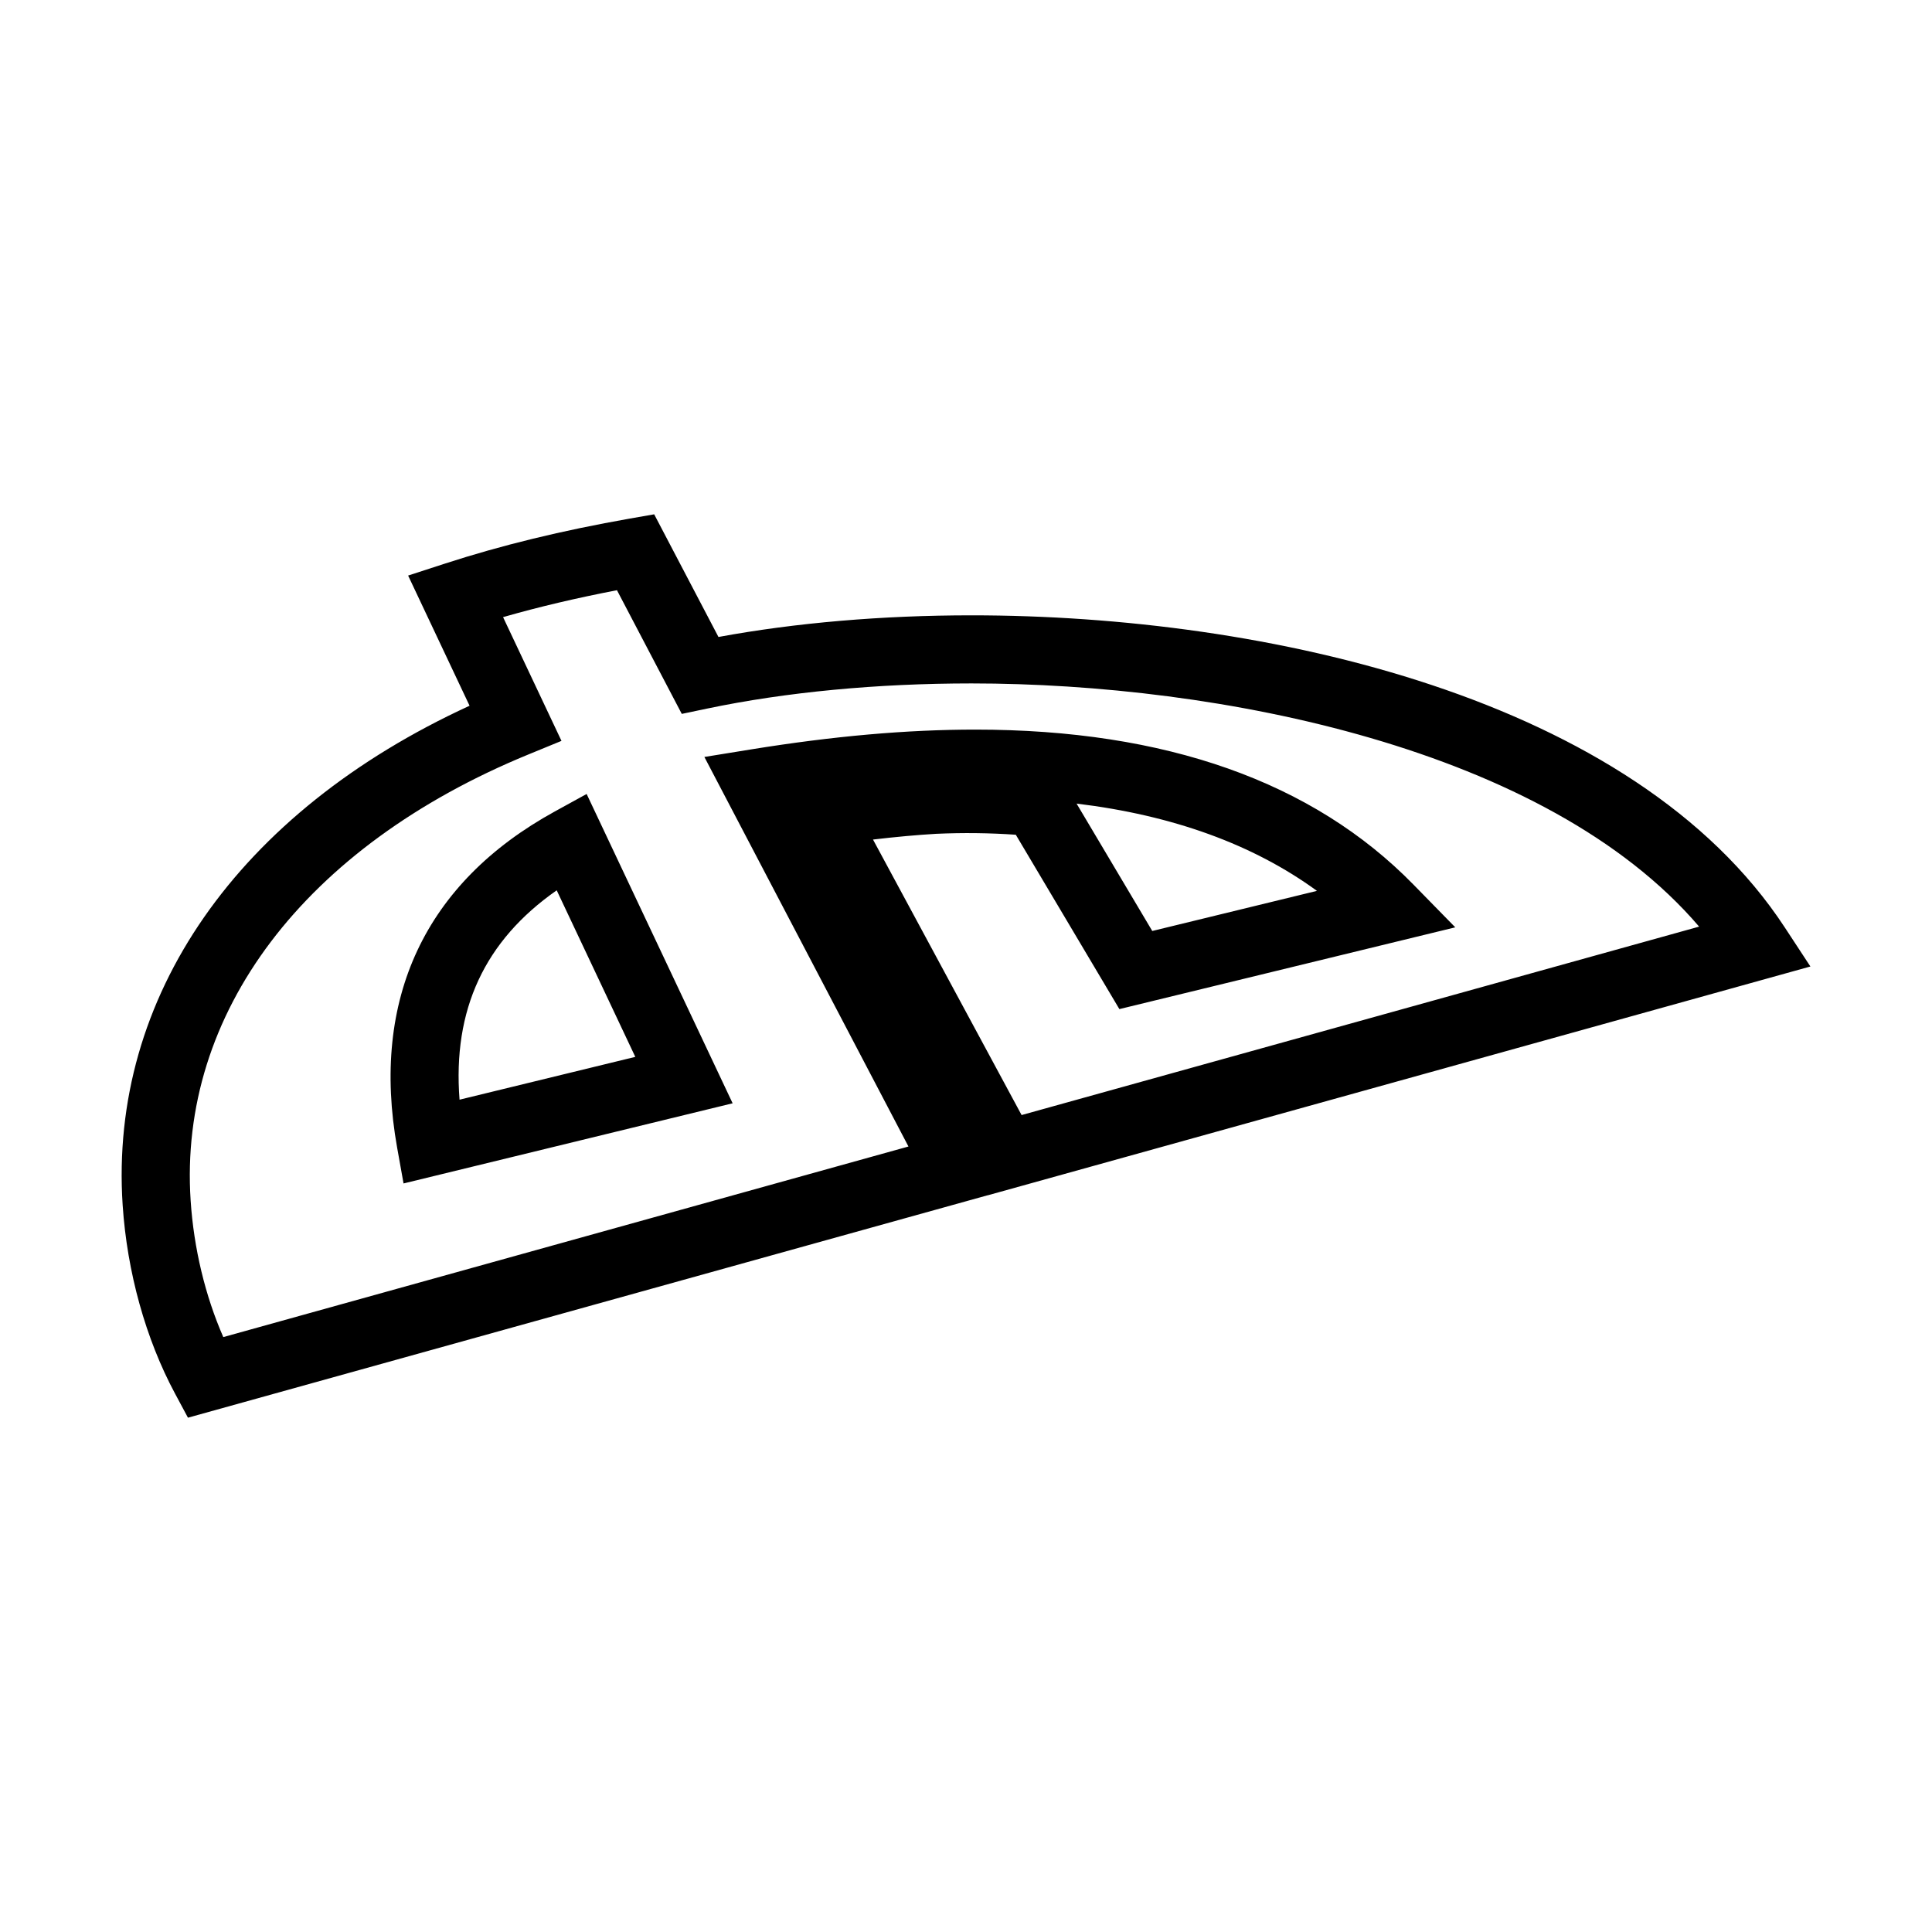 <?xml version="1.0" encoding="utf-8"?>
<!-- Generator: Adobe Illustrator 15.1.0, SVG Export Plug-In . SVG Version: 6.00 Build 0)  -->
<!DOCTYPE svg PUBLIC "-//W3C//DTD SVG 1.1//EN" "http://www.w3.org/Graphics/SVG/1.1/DTD/svg11.dtd">
<svg version="1.1" id="Layer_1" xmlns="http://www.w3.org/2000/svg" xmlns:xlink="http://www.w3.org/1999/xlink" x="0px" y="0px"
	 width="56.689px" height="56.689px" viewBox="0 0 56.689 56.689" enable-background="new 0 0 56.689 56.689" xml:space="preserve">
<g>
	<path d="M5.515,41.598l-0.378-0.705c-0.862-1.604-1.408-3.568-1.538-5.531c-0.404-6.115,3.383-11.533,10.179-14.654l-1.803-3.82
		l1.081-0.351c1.659-0.539,3.432-0.97,5.419-1.32l0.72-0.126l1.886,3.599c2.262-0.417,4.812-0.635,7.426-0.635
		c8.634,0,19.437,2.406,23.863,9.159l0.751,1.145l-24.146,6.716l-0.001-0.002L5.515,41.598z M14.761,18.108l1.714,3.631l-0.974,0.4
		c-6.567,2.697-10.271,7.59-9.907,13.09c0.092,1.4,0.428,2.793,0.958,4.004l20.104-5.592l-5.988-11.43l1.37-0.222
		c2.416-0.391,4.568-0.581,6.581-0.581c5.581,0,9.905,1.53,12.854,4.547l1.228,1.255l-9.856,2.399l-3.039-5.116
		c-0.765-0.053-1.542-0.063-2.341-0.027c-0.547,0.032-1.167,0.088-1.849,0.168l4.36,8.084l19.88-5.529
		c-4.478-5.242-14.104-7.136-21.35-7.136c-2.77,0-5.454,0.255-7.761,0.739l-0.74,0.155l-1.902-3.629
		C16.915,17.547,15.81,17.807,14.761,18.108z M31.589,23.579l2.221,3.738l4.832-1.177C36.776,24.779,34.416,23.922,31.589,23.579z
		 M11.841,34.725l-0.188-1.049c-0.781-4.365,0.82-7.777,4.628-9.867l0.932-0.512l4.284,9.076L11.841,34.725z M16.335,26.124
		c-2.116,1.478-3.056,3.502-2.851,6.143l5.157-1.256L16.335,26.124z"/>
</g>
</svg>
